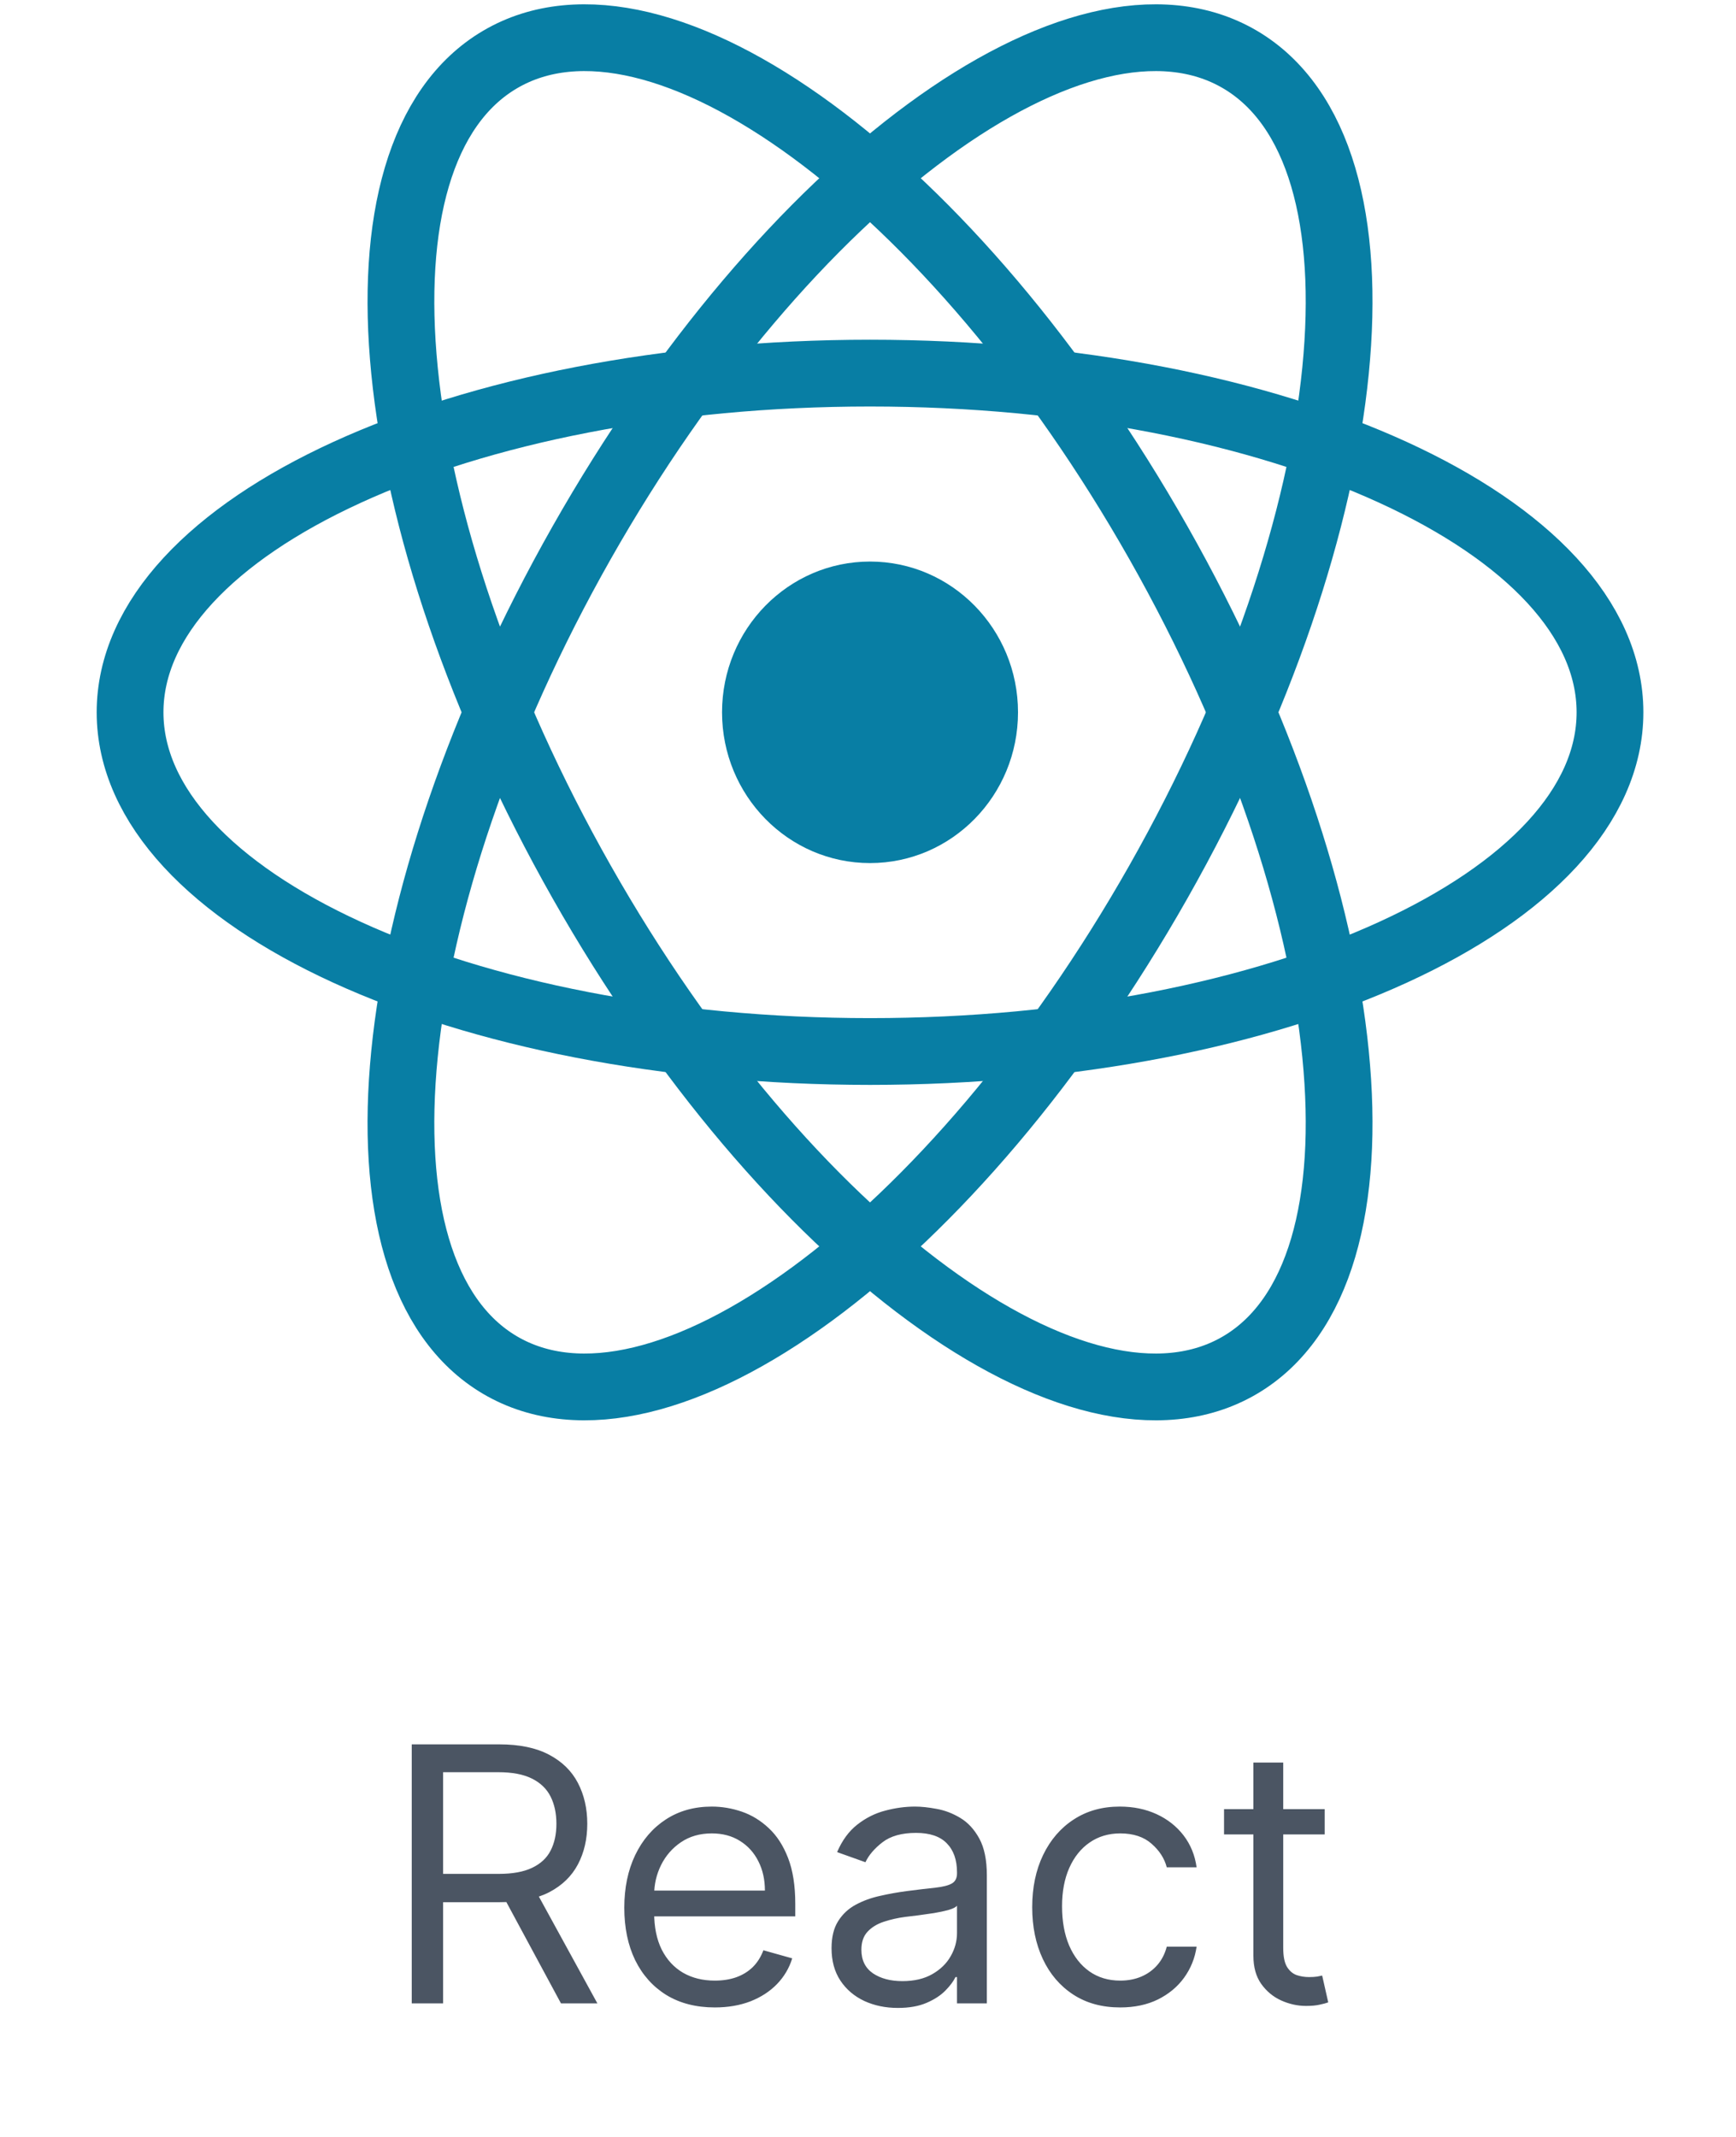 <svg width="78" height="96" viewBox="0 0 70 96" fill="none" xmlns="http://www.w3.org/2000/svg">
<g clip-path="url(#clip0_327_487)">
<g clip-path="url(#clip1_327_487)">
<path d="M35.091 38.773C38.763 38.773 41.74 35.74 41.74 32C41.74 28.26 38.763 25.227 35.091 25.227C31.419 25.227 28.442 28.26 28.442 32C28.442 35.74 31.419 38.773 35.091 38.773Z" fill="#087EA4"/>
<path d="M35.091 47.238C53.453 47.238 68.338 40.416 68.338 32C68.338 23.584 53.453 16.762 35.091 16.762C16.729 16.762 1.844 23.584 1.844 32C1.844 40.416 16.729 47.238 35.091 47.238Z" stroke="#087EA4" stroke-width="3"/>
<path d="M22.134 39.619C31.315 55.815 44.559 65.534 51.714 61.326C58.87 57.118 57.228 40.577 48.048 24.381C38.867 8.185 25.623 -1.534 18.468 2.674C11.312 6.882 12.954 23.423 22.134 39.619Z" stroke="#087EA4" stroke-width="3"/>
<path d="M22.134 24.381C12.953 40.577 11.312 57.118 18.468 61.326C25.623 65.534 38.867 55.815 48.047 39.619C57.228 23.423 58.87 6.882 51.714 2.674C44.559 -1.534 31.315 8.185 22.134 24.381Z" stroke="#087EA4" stroke-width="3"/>
</g>
<path d="M14.5 90V78.364H18.432C19.341 78.364 20.087 78.519 20.671 78.829C21.254 79.136 21.686 79.559 21.966 80.097C22.246 80.635 22.387 81.246 22.387 81.932C22.387 82.617 22.246 83.225 21.966 83.756C21.686 84.286 21.256 84.703 20.676 85.006C20.097 85.305 19.356 85.454 18.455 85.454H15.273V84.182H18.409C19.03 84.182 19.53 84.091 19.909 83.909C20.292 83.727 20.568 83.47 20.739 83.136C20.913 82.799 21 82.398 21 81.932C21 81.466 20.913 81.059 20.739 80.71C20.564 80.362 20.286 80.093 19.904 79.903C19.521 79.71 19.015 79.614 18.387 79.614H15.909V90H14.5ZM19.977 84.773L22.841 90H21.205L18.387 84.773H19.977ZM28.118 90.182C27.277 90.182 26.552 89.996 25.942 89.625C25.336 89.25 24.868 88.727 24.538 88.057C24.213 87.383 24.05 86.599 24.05 85.704C24.05 84.811 24.213 84.023 24.538 83.341C24.868 82.655 25.326 82.121 25.913 81.739C26.504 81.352 27.194 81.159 27.982 81.159C28.436 81.159 28.885 81.235 29.328 81.386C29.771 81.538 30.175 81.784 30.538 82.125C30.902 82.462 31.192 82.909 31.408 83.466C31.624 84.023 31.732 84.708 31.732 85.523V86.091H25.004V84.932H30.368C30.368 84.439 30.27 84 30.073 83.614C29.879 83.227 29.603 82.922 29.243 82.699C28.887 82.475 28.466 82.364 27.982 82.364C27.448 82.364 26.985 82.496 26.595 82.761C26.209 83.023 25.912 83.364 25.703 83.784C25.495 84.204 25.391 84.655 25.391 85.136V85.909C25.391 86.568 25.504 87.127 25.732 87.585C25.963 88.04 26.283 88.386 26.692 88.625C27.101 88.86 27.576 88.977 28.118 88.977C28.47 88.977 28.788 88.928 29.073 88.829C29.36 88.727 29.609 88.576 29.817 88.375C30.025 88.171 30.186 87.917 30.3 87.614L31.595 87.977C31.459 88.417 31.23 88.803 30.908 89.136C30.586 89.466 30.188 89.724 29.715 89.909C29.241 90.091 28.709 90.182 28.118 90.182ZM36.34 90.204C35.787 90.204 35.285 90.1 34.834 89.892C34.383 89.68 34.025 89.375 33.76 88.977C33.495 88.576 33.362 88.091 33.362 87.523C33.362 87.023 33.461 86.617 33.658 86.307C33.855 85.992 34.118 85.746 34.448 85.568C34.777 85.39 35.141 85.258 35.538 85.171C35.94 85.079 36.343 85.008 36.749 84.954C37.279 84.886 37.709 84.835 38.038 84.801C38.372 84.763 38.614 84.701 38.766 84.614C38.921 84.526 38.999 84.375 38.999 84.159V84.114C38.999 83.553 38.845 83.117 38.538 82.807C38.236 82.496 37.775 82.341 37.158 82.341C36.518 82.341 36.016 82.481 35.652 82.761C35.288 83.042 35.033 83.341 34.885 83.659L33.612 83.204C33.84 82.674 34.143 82.261 34.522 81.966C34.904 81.667 35.321 81.458 35.772 81.341C36.226 81.22 36.673 81.159 37.112 81.159C37.393 81.159 37.715 81.193 38.078 81.261C38.446 81.326 38.8 81.46 39.141 81.665C39.486 81.869 39.772 82.178 39.999 82.591C40.226 83.004 40.34 83.557 40.34 84.25V90H38.999V88.818H38.931C38.84 89.008 38.688 89.21 38.476 89.426C38.264 89.642 37.982 89.826 37.629 89.977C37.277 90.129 36.847 90.204 36.34 90.204ZM36.544 89C37.075 89 37.522 88.896 37.885 88.688C38.252 88.479 38.529 88.21 38.715 87.881C38.904 87.551 38.999 87.204 38.999 86.841V85.614C38.942 85.682 38.817 85.744 38.624 85.801C38.434 85.854 38.215 85.901 37.965 85.943C37.718 85.981 37.478 86.015 37.243 86.046C37.012 86.072 36.825 86.095 36.681 86.114C36.332 86.159 36.006 86.233 35.703 86.335C35.404 86.434 35.162 86.583 34.976 86.784C34.794 86.981 34.703 87.25 34.703 87.591C34.703 88.057 34.876 88.409 35.22 88.648C35.569 88.883 36.01 89 36.544 89ZM46.333 90.182C45.514 90.182 44.81 89.989 44.219 89.602C43.628 89.216 43.173 88.684 42.855 88.006C42.537 87.328 42.378 86.553 42.378 85.682C42.378 84.796 42.541 84.013 42.867 83.335C43.196 82.653 43.654 82.121 44.242 81.739C44.833 81.352 45.522 81.159 46.31 81.159C46.923 81.159 47.477 81.273 47.969 81.5C48.461 81.727 48.865 82.046 49.179 82.454C49.493 82.864 49.689 83.341 49.764 83.886H48.423C48.321 83.489 48.094 83.136 47.742 82.829C47.393 82.519 46.923 82.364 46.333 82.364C45.81 82.364 45.352 82.5 44.958 82.773C44.567 83.042 44.263 83.422 44.043 83.915C43.827 84.403 43.719 84.977 43.719 85.636C43.719 86.311 43.825 86.898 44.037 87.398C44.253 87.898 44.556 88.286 44.946 88.562C45.34 88.839 45.802 88.977 46.333 88.977C46.681 88.977 46.997 88.917 47.281 88.796C47.566 88.674 47.806 88.5 48.003 88.273C48.2 88.046 48.34 87.773 48.423 87.454H49.764C49.689 87.97 49.501 88.434 49.202 88.847C48.906 89.256 48.514 89.581 48.026 89.824C47.541 90.062 46.977 90.182 46.333 90.182ZM55.52 81.273V82.409H50.997V81.273H55.52ZM52.316 79.182H53.656V87.5C53.656 87.879 53.711 88.163 53.821 88.352C53.935 88.538 54.079 88.663 54.253 88.727C54.431 88.788 54.618 88.818 54.816 88.818C54.963 88.818 55.084 88.811 55.179 88.796C55.274 88.776 55.35 88.761 55.406 88.75L55.679 89.954C55.588 89.989 55.461 90.023 55.298 90.057C55.136 90.095 54.929 90.114 54.679 90.114C54.3 90.114 53.929 90.032 53.566 89.869C53.206 89.706 52.906 89.458 52.668 89.125C52.433 88.792 52.316 88.371 52.316 87.864V79.182Z" fill="#4B5563"/>
</g>
<defs>
<clipPath id="clip0_327_487">
<rect width="69.818" height="96" fill="white" transform="translate(0.182)"/>
</clipPath>
<clipPath id="clip1_327_487">
<rect width="69.818" height="64" fill="white" transform="translate(0.182)"/>
</clipPath>
</defs>
</svg>
